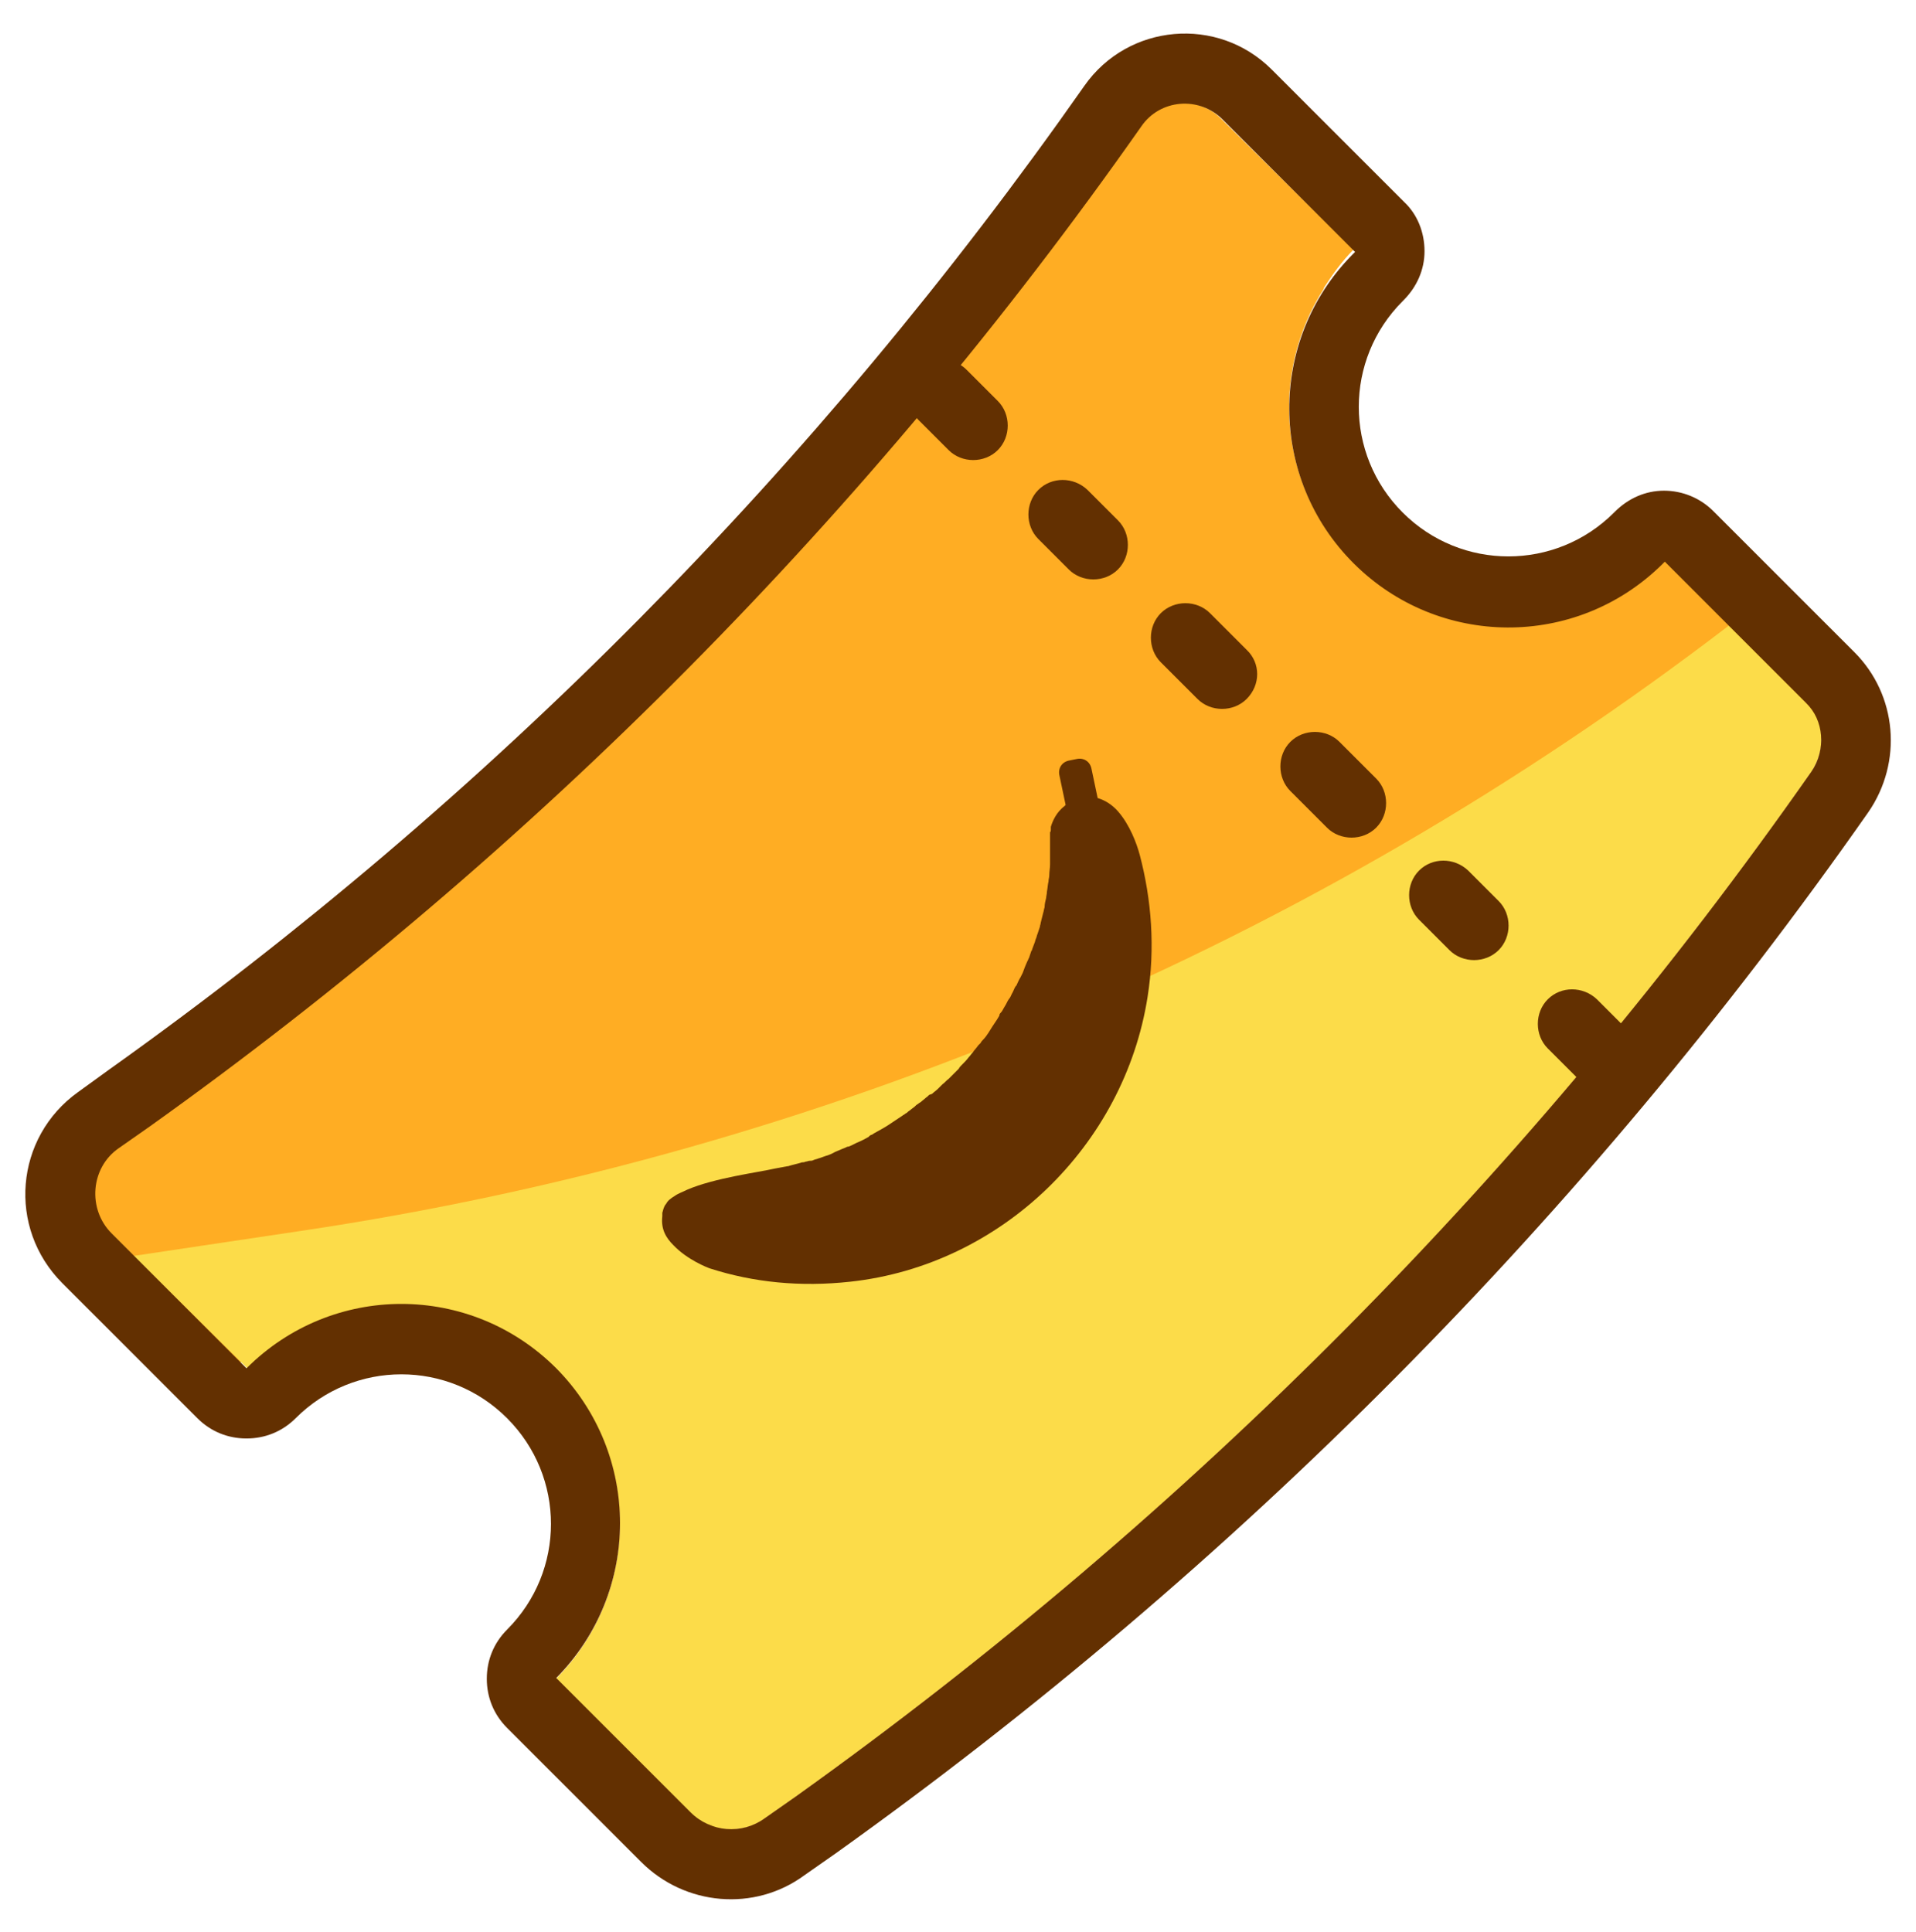 <?xml version="1.0" encoding="utf-8"?>
<!-- Generator: Adobe Illustrator 25.0.0, SVG Export Plug-In . SVG Version: 6.00 Build 0)  -->
<svg version="1.1" id="_x31_" xmlns="http://www.w3.org/2000/svg" xmlns:xlink="http://www.w3.org/1999/xlink" x="0px" y="0px"
	 viewBox="0 0 245.6 247.7" style="enable-background:new 0 0 245.6 247.7;" xml:space="preserve">
<style type="text/css">
	.st0{fill:#FFAD23;}
	.st1{fill-rule:evenodd;clip-rule:evenodd;fill:#633001;}
	.st2{fill:#FCDC49;}
	.st3{fill:#633001;}
</style>
<g>
	<path class="st0" d="M233.4,95.2c0,0.3,0,0.7-0.1,1.1c-0.2,0.9-0.6,1.8-1.1,2.6c-35.6,50.9-79.7,95.3-130.2,131.4l-4,2.8
		c-1.9,1.4-4.3,1.7-6.4,1.1c-0.5-0.1-0.9-0.3-1.3-0.5c-0.6-0.3-1.2-0.8-1.8-1.3l-17.2-17.2l0,0c0,0,0,0,0,0
		c10.9-11,10.9-28.7,0-39.7c-3.4-3.4-7.4-5.7-11.6-7c-0.1,0-0.2,0-0.2-0.1c-9.7-3.4-20.8-1.2-28.7,6.3h0L17.1,161l-2.9-2.9
		c-0.3-0.3-0.7-0.7-0.9-1.1c-1.3-1.9-1.5-4.3-0.8-6.4c0.1-0.3,0.2-0.5,0.3-0.8c0.3-0.6,0.7-1.2,1.2-1.8c0.3-0.3,0.6-0.6,1-0.9l4-2.8
		c49.4-35.2,92.3-78.6,127.1-128.2c2-2.9,5.8-3.7,8.8-2.1c0.6,0.3,1.1,0.7,1.6,1.2L173.5,32c-1.5,1.5-2.7,3.2-3.8,4.9c0,0,0,0,0,0.1
		c-7,10.9-5.8,25.5,3.8,35.1c10.9,10.9,28.5,11,39.5,0.2c0.1-0.1,0.1-0.1,0.2-0.2l0.2-0.2l8.3,8.3l9.8,9.8c0.4,0.4,0.7,0.8,1,1.2
		c0.1,0.1,0.2,0.3,0.3,0.4v0c0.3,0.6,0.6,1.3,0.7,2c0,0.2,0.1,0.4,0.1,0.7C233.4,94.6,233.5,94.9,233.4,95.2z"/>
	<path class="st1" d="M176.4,106.1c-1.7,1.7-4.6,1.7-6.3,0l-4.7-4.7c-1.7-1.7-1.7-4.6,0-6.3c1.7-1.7,4.6-1.7,6.3,0l4.7,4.7
		C178.1,101.5,178.1,104.4,176.4,106.1z"/>
	<path class="st2" d="M233.3,96.3c-0.2,0.9-0.6,1.8-1.1,2.6c-35.6,50.9-79.7,95.3-130.2,131.4l-4,2.8c-1.9,1.4-4.3,1.7-6.4,1.1
		c-0.5-0.1-0.9-0.3-1.3-0.5c-0.6-0.3-1.2-0.8-1.8-1.3l-17.2-17.2l0,0c0,0,0,0,0,0c10.9-11,10.9-28.7,0-39.7c-3.4-3.4-7.4-5.7-11.6-7
		c-0.1,0-0.2,0-0.2-0.1c-9.5-2.8-20.3-0.5-27.8,7c0,0,0,0,0,0l0,0l-0.8-0.8h0L17.1,161h0l21.4-3.2c66.7-9.9,129.7-36.7,183.1-77.6
		c0,0,0,0,0,0l9.8,9.8c0.4,0.4,0.7,0.8,1,1.2c0.1,0.1,0.2,0.3,0.3,0.4v0c0.3,0.6,0.6,1.3,0.7,2C233.5,94.5,233.5,95.4,233.3,96.3z"
		/>
	<path class="st1" d="M237.7,83.6l-18.1-18.1c-1.7-1.7-4-2.6-6.3-2.6c-2.4,0-4.6,1-6.3,2.7c0,0-0.1,0.1-0.1,0.1
		c-7.5,7.5-19.6,7.5-27.1,0c-7.5-7.5-7.5-19.6,0-27.1c0,0,0.1-0.1,0.1-0.1c1.7-1.7,2.7-3.9,2.7-6.3c0-2.4-0.9-4.7-2.6-6.3l-17-17
		C156.1,2,144.6,3,139,11c-34.2,48.8-76.4,91.5-125,126.1l-4,2.9c-8.1,5.8-9.1,17.4-2,24.5l17.3,17.3c1.7,1.7,3.9,2.6,6.3,2.6
		c2.4,0,4.6-0.9,6.3-2.6l0,0c7.5-7.5,19.6-7.5,27.1,0c7.5,7.5,7.5,19.6,0,27.1l0,0c-1.7,1.7-2.6,3.9-2.6,6.3c0,2.4,0.9,4.6,2.6,6.3
		l17.2,17.2c5.6,5.6,14.5,6.4,20.9,1.7l4-2.8c51.4-36.7,96.2-81.8,132.4-133.5C243.9,97.7,243.2,89.1,237.7,83.6z M232.2,98.9
		c-35.6,50.9-79.7,95.3-130.2,131.4l-4,2.8c-2.9,2.1-6.9,1.8-9.5-0.8l-17.2-17.2l0,0c0,0,0,0,0,0c10.9-11,10.9-28.7,0-39.7
		c-11-11-28.7-11-39.7,0c0,0,0,0,0,0l0,0l-17.3-17.3c-3.1-3.1-2.7-8.4,0.9-10.9l4-2.8c49.3-35.2,92.3-78.6,127.1-128.2
		c2.4-3.5,7.4-3.9,10.4-0.9l17,17c-0.1,0.1-0.1,0.1-0.2,0.2c-0.1,0.1-0.1,0.1-0.2,0.2c-10.8,11-10.7,28.6,0.2,39.5
		c10.9,10.9,28.5,11,39.5,0.2c0.1-0.1,0.1-0.1,0.2-0.2c0.1-0.1,0.1-0.1,0.2-0.2l18.1,18.1C233.8,92.3,234.1,96.1,232.2,98.9z"/>
	<path class="st1" d="M139.4,62.8l3.9,3.9c1.7,1.7,1.7,4.6,0,6.3c-1.7,1.7-4.6,1.7-6.3,0l-3.9-3.9c-1.7-1.7-1.7-4.6,0-6.3
		C134.8,61.1,137.6,61.1,139.4,62.8z"/>
	<path class="st1" d="M124,47.5l3.9,3.9c1.7,1.7,1.7,4.6,0,6.3c-1.7,1.7-4.6,1.7-6.3,0l-3.9-3.9c-1.7-1.7-1.7-4.6,0-6.3
		C119.5,45.7,122.3,45.7,124,47.5z"/>
	<path class="st1" d="M159.8,89.6c-1.7,1.7-4.6,1.7-6.3,0l-4.7-4.7c-1.7-1.7-1.7-4.6,0-6.3c1.7-1.7,4.6-1.7,6.3,0l4.7,4.7
		C161.6,85,161.6,87.8,159.8,89.6z"/>
	<path class="st1" d="M188.2,111.6l3.9,3.9c1.7,1.7,1.7,4.6,0,6.3c-1.7,1.7-4.6,1.7-6.3,0l-3.9-3.9c-1.7-1.7-1.7-4.6,0-6.3
		C183.6,109.9,186.4,109.9,188.2,111.6z"/>
	<path class="st1" d="M204.7,128.1l3.9,3.9c1.7,1.7,1.7,4.6,0,6.3c-1.7,1.7-4.6,1.7-6.3,0l-3.9-3.9c-1.7-1.7-1.7-4.6,0-6.3
		C200.1,126.4,202.9,126.4,204.7,128.1z"/>
	<path class="st3" d="M86.3,159.6c1.8,1.9,4.4,2.9,4.7,3c5.6,1.8,11.6,2.4,18,1.7c19.3-2.1,35.1-17.4,38.1-36.5
		c1-6.3,0.5-12.5-1-18.2c-0.4-1.5-1.3-3.9-2.8-5.6c-0.7-0.8-1.6-1.4-2.6-1.7l-0.8-3.8c-0.2-0.9-1-1.4-1.9-1.2l-0.5,0.1l0,0l-0.5,0.1
		c-0.9,0.2-1.4,1-1.2,1.9l0.8,3.8c0,0-0.1,0-0.1,0.1c-1.1,0.8-1.6,2-1.8,2.7c0,0,0,0.1,0,0.1c0,0,0,0.1,0,0.1c0,0.1,0,0.1,0,0.2
		c0,0.2-0.1,0.3-0.1,0.3l0,0c0,0.4,0,0.9,0,1.3c0,0.4,0,0.8,0,1.2c0,0.3,0,0.6,0,0.9c0,0.1,0,0.1,0,0.2c0,0.2,0,0.4,0,0.5
		c0,0.5-0.1,0.9-0.1,1.4c0,0.3-0.1,0.5-0.1,0.8c-0.1,0.4-0.1,0.8-0.2,1.3c0,0.3-0.1,0.6-0.1,0.8c-0.1,0.4-0.2,0.8-0.2,1.2
		c-0.1,0.3-0.1,0.5-0.2,0.8c-0.1,0.4-0.2,0.8-0.3,1.2c0,0.2-0.1,0.3-0.1,0.5c-0.1,0.3-0.2,0.6-0.3,0.9c-0.1,0.2-0.1,0.4-0.2,0.6
		s-0.1,0.4-0.2,0.6c-0.1,0.3-0.2,0.5-0.3,0.8c0,0.1,0,0.1-0.1,0.2c-0.1,0.3-0.2,0.6-0.3,0.9c-0.1,0.1-0.1,0.3-0.2,0.4
		c-0.1,0.2-0.2,0.5-0.3,0.7c-0.1,0.3-0.2,0.5-0.3,0.8c-0.1,0.2-0.2,0.4-0.3,0.6c-0.2,0.3-0.3,0.6-0.5,1c0,0,0,0.1-0.1,0.1
		c-0.2,0.3-0.3,0.7-0.5,1c-0.1,0.2-0.2,0.5-0.4,0.7c-0.2,0.3-0.3,0.6-0.5,0.9c-0.2,0.3-0.3,0.6-0.5,0.8c0,0,0,0,0,0
		c-0.1,0.1-0.2,0.2-0.2,0.4c-0.1,0.2-0.2,0.3-0.3,0.5c-0.2,0.3-0.4,0.6-0.6,0.9c-0.2,0.3-0.3,0.5-0.5,0.8c-0.2,0.3-0.4,0.6-0.7,0.9
		c-0.1,0.1-0.2,0.2-0.3,0.4c-0.1,0.1-0.2,0.2-0.3,0.3c-0.2,0.3-0.5,0.6-0.7,0.9c-0.2,0.2-0.3,0.4-0.5,0.6c-0.3,0.4-0.6,0.7-1,1.1
		c-0.1,0.1-0.2,0.2-0.3,0.4c0,0-0.1,0.1-0.1,0.1c-0.2,0.2-0.4,0.4-0.6,0.6c-0.2,0.2-0.4,0.4-0.6,0.6c-0.3,0.2-0.5,0.5-0.8,0.7
		c-0.2,0.2-0.4,0.4-0.6,0.6c-0.2,0.2-0.5,0.4-0.7,0.6c-0.1,0-0.1,0.1-0.2,0.1c0,0,0,0-0.1,0c-0.2,0.1-0.3,0.3-0.5,0.4
		c-0.2,0.2-0.5,0.4-0.7,0.6c-0.1,0-0.1,0.1-0.2,0.1c0,0-0.1,0.1-0.1,0.1c-0.2,0.1-0.3,0.2-0.5,0.4c-0.3,0.2-0.5,0.4-0.8,0.6
		l-0.1,0.1c-0.1,0.1-0.2,0.1-0.3,0.2c-0.1,0.1-0.2,0.1-0.3,0.2c-0.6,0.4-1.2,0.8-1.8,1.2c-0.6,0.4-1.2,0.7-1.9,1.1
		c-0.1,0.1-0.3,0.2-0.4,0.2l-0.1,0.1c0,0-0.1,0-0.1,0.1c-0.5,0.3-1.1,0.6-1.6,0.8c-0.2,0.1-0.4,0.2-0.6,0.3
		c-0.2,0.1-0.4,0.2-0.6,0.2c-0.2,0.1-0.4,0.2-0.7,0.3c-0.4,0.2-0.8,0.3-1.1,0.5c-0.2,0.1-0.4,0.2-0.7,0.3c-0.4,0.1-0.8,0.3-1.2,0.4
		c-0.2,0.1-0.4,0.1-0.6,0.2c-0.2,0.1-0.3,0.1-0.5,0.1c-0.2,0-0.3,0.1-0.5,0.1c-0.2,0.1-0.4,0.1-0.5,0.1c-0.6,0.2-1.2,0.3-1.8,0.5
		c0,0-0.1,0-0.1,0c-0.5,0.1-1.1,0.2-1.6,0.3l0,0c-2.2,0.5-7.7,1.2-11.2,2.7c-0.6,0.3-1.2,0.5-1.6,0.8c-0.5,0.3-0.9,0.6-1.1,1
		c-0.2,0.2-0.3,0.5-0.4,0.8c0,0.1-0.1,0.3-0.1,0.4c0,0,0,0,0,0c0,0.1,0,0.3,0,0.4l0,0c0,0,0,0,0,0C84.7,157.6,85.4,158.7,86.3,159.6
		z"/>
	<path class="st1" d="M14.3,158.1c-0.4-0.3-0.7-0.7-0.9-1.1C13.6,157.4,13.9,157.8,14.3,158.1l2.8,2.9L14.3,158.1z M17.1,161
		L17.1,161l13.7,13.7L17.1,161z M90.3,233.6c0.4,0.2,0.9,0.4,1.3,0.5C91.1,234,90.7,233.8,90.3,233.6z"/>
</g>
</svg>
